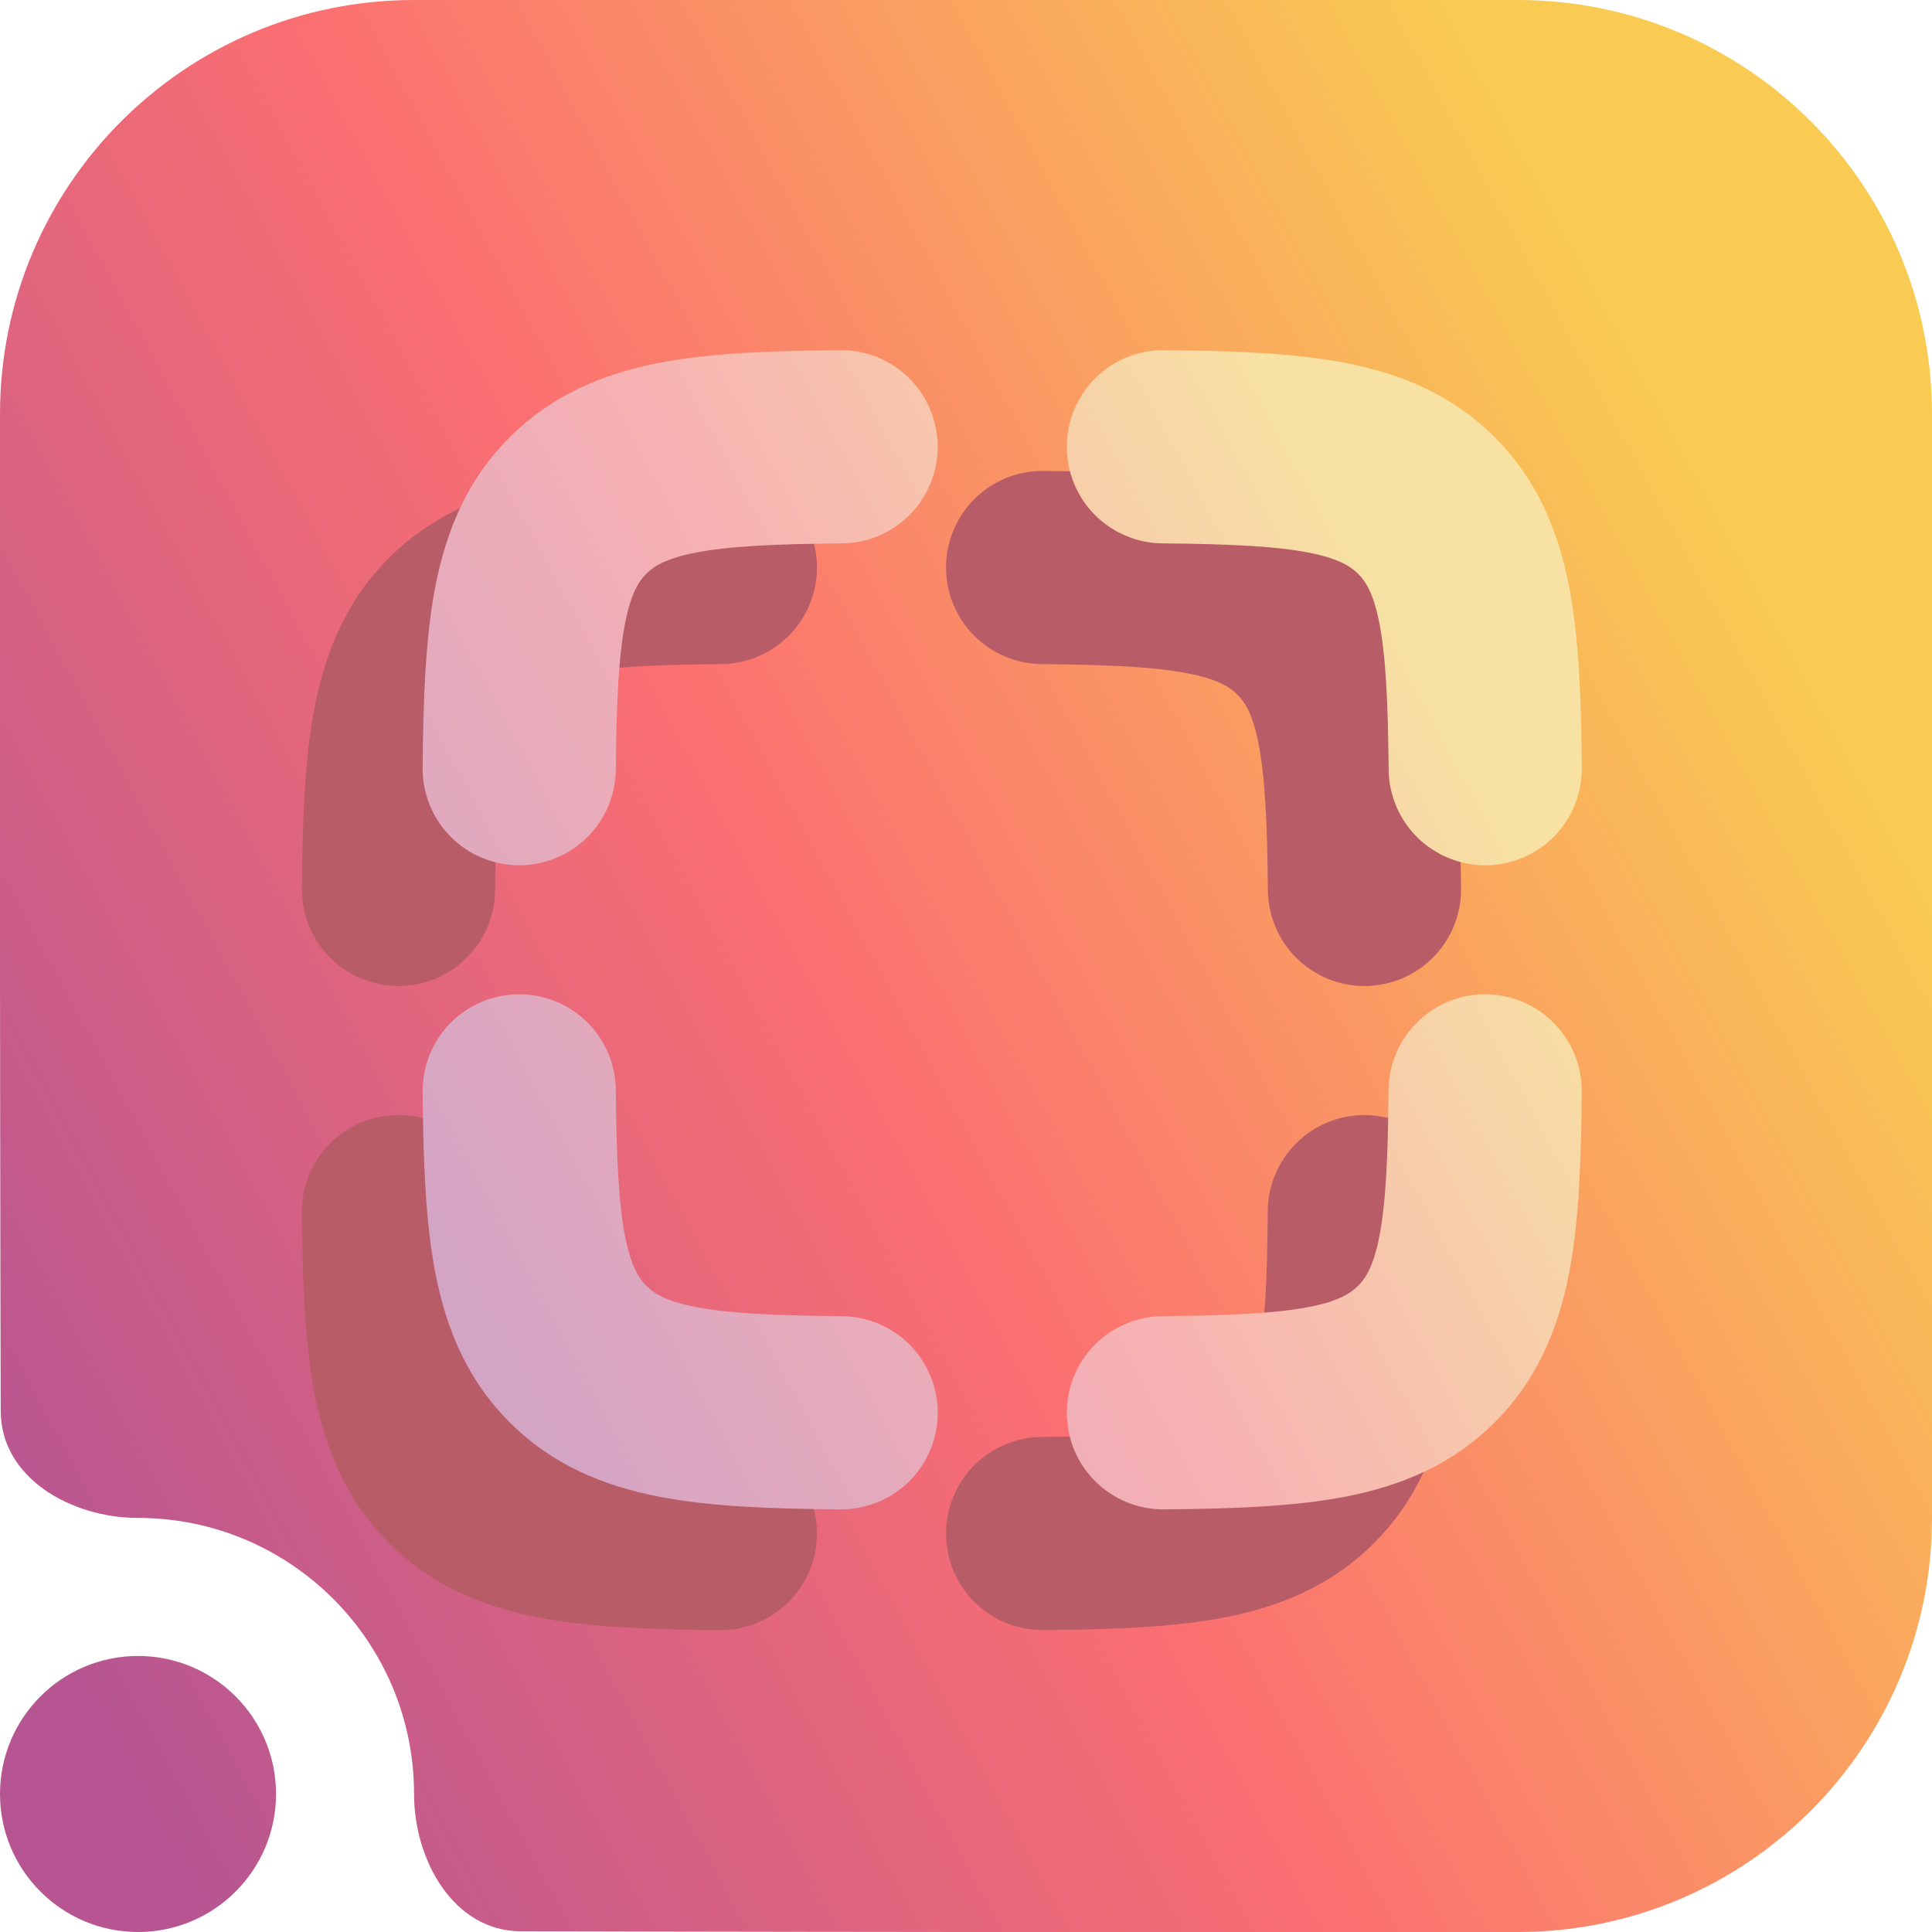 <svg width="16" height="16" viewBox="0 0 16 16" fill="none" xmlns="http://www.w3.org/2000/svg">
<g clip-path="url(#clip0_15_1106)">
<path d="M4.312 15.994C3.759 15.992 3.429 15.409 3.429 14.857C3.429 13.595 2.405 12.571 1.143 12.571C0.591 12.571 0.008 12.241 0.006 11.688C0.002 10.269 0 8.069 0 8V3.429C0 1.535 1.535 0 3.429 0H12.571C14.465 0 16 1.535 16 3.429V12.571C16 14.465 14.465 16 12.571 16H8C7.931 16 5.731 15.998 4.312 15.994Z" fill="url(#paint0_linear_15_1106)"/>
<path d="M1.143 13.714C0.512 13.714 0 14.226 0 14.857C0 15.488 0.512 16 1.143 16C1.774 16 2.286 15.488 2.286 14.857C2.286 14.226 1.774 13.714 1.143 13.714Z" fill="url(#paint1_linear_15_1106)"/>
<path d="M5.97 5.2C6.102 5.199 6.229 5.145 6.322 5.051C6.415 4.956 6.467 4.828 6.466 4.696C6.464 4.563 6.411 4.436 6.316 4.343C6.221 4.25 6.094 4.199 5.961 4.2C5.394 4.205 4.91 4.223 4.508 4.301C4.093 4.383 3.73 4.535 3.433 4.833C3.135 5.13 2.983 5.493 2.901 5.908C2.823 6.31 2.805 6.794 2.8 7.361C2.799 7.494 2.85 7.621 2.943 7.716C3.036 7.811 3.163 7.864 3.296 7.866C3.428 7.867 3.556 7.815 3.651 7.722C3.745 7.629 3.799 7.502 3.8 7.37C3.805 6.799 3.824 6.4 3.883 6.1C3.939 5.815 4.024 5.656 4.14 5.54C4.256 5.424 4.415 5.339 4.7 5.283C5 5.224 5.399 5.205 5.97 5.2ZM8.639 4.2C8.573 4.199 8.508 4.212 8.447 4.236C8.386 4.261 8.331 4.297 8.284 4.343C8.237 4.389 8.2 4.444 8.174 4.505C8.149 4.565 8.135 4.63 8.135 4.696C8.134 4.761 8.146 4.827 8.171 4.887C8.195 4.948 8.232 5.004 8.278 5.051C8.324 5.097 8.379 5.135 8.439 5.16C8.5 5.186 8.565 5.2 8.63 5.2C9.201 5.205 9.6 5.224 9.899 5.283C10.185 5.339 10.343 5.424 10.459 5.54C10.576 5.656 10.661 5.815 10.717 6.1C10.776 6.4 10.795 6.799 10.8 7.37C10.801 7.502 10.855 7.629 10.949 7.722C11.044 7.815 11.172 7.867 11.304 7.866C11.437 7.864 11.564 7.811 11.657 7.716C11.75 7.621 11.801 7.494 11.8 7.361C11.795 6.794 11.777 6.31 11.699 5.908C11.617 5.493 11.464 5.13 11.167 4.833C10.869 4.535 10.507 4.383 10.092 4.301C9.69 4.223 9.206 4.205 8.638 4.2H8.639ZM3.8 10.03C3.799 9.898 3.745 9.771 3.651 9.678C3.556 9.585 3.428 9.533 3.296 9.534C3.163 9.536 3.036 9.589 2.943 9.684C2.85 9.779 2.799 9.906 2.8 10.039C2.805 10.606 2.823 11.09 2.901 11.492C2.983 11.907 3.135 12.27 3.433 12.567C3.73 12.865 4.093 13.017 4.508 13.099C4.91 13.178 5.394 13.195 5.961 13.2C6.094 13.201 6.221 13.149 6.316 13.057C6.411 12.964 6.464 12.837 6.466 12.704C6.467 12.572 6.415 12.444 6.322 12.349C6.229 12.255 6.102 12.201 5.97 12.2C5.399 12.195 5 12.176 4.7 12.118C4.415 12.062 4.256 11.976 4.14 11.86C4.024 11.744 3.939 11.585 3.883 11.3C3.824 11 3.805 10.601 3.8 10.03ZM11.799 10.039C11.8 9.973 11.787 9.908 11.763 9.847C11.738 9.786 11.702 9.731 11.656 9.684C11.61 9.637 11.555 9.6 11.495 9.574C11.434 9.549 11.369 9.535 11.304 9.534C11.238 9.534 11.173 9.546 11.112 9.571C11.051 9.595 10.996 9.632 10.949 9.678C10.902 9.724 10.865 9.779 10.839 9.839C10.813 9.9 10.8 9.964 10.799 10.03C10.795 10.601 10.776 11 10.717 11.3C10.661 11.585 10.576 11.744 10.46 11.86C10.343 11.976 10.185 12.062 9.9 12.118C9.6 12.176 9.201 12.195 8.63 12.2C8.565 12.2 8.5 12.214 8.439 12.24C8.379 12.265 8.324 12.303 8.278 12.349C8.232 12.396 8.195 12.452 8.171 12.513C8.146 12.573 8.134 12.639 8.135 12.704C8.135 12.77 8.149 12.835 8.174 12.895C8.2 12.956 8.237 13.011 8.284 13.057C8.331 13.103 8.386 13.139 8.447 13.164C8.508 13.188 8.573 13.201 8.639 13.2C9.206 13.195 9.69 13.177 10.092 13.099C10.507 13.017 10.869 12.865 11.167 12.567C11.464 12.27 11.617 11.907 11.699 11.492C11.777 11.09 11.795 10.606 11.799 10.039Z" fill="#B85C68" stroke="#B85C68" stroke-width="0.6"/>
<path d="M6.97 4.2C7.102 4.199 7.229 4.145 7.322 4.051C7.415 3.956 7.467 3.828 7.466 3.696C7.464 3.563 7.411 3.436 7.316 3.343C7.221 3.25 7.094 3.199 6.961 3.2C6.394 3.205 5.91 3.223 5.508 3.301C5.093 3.383 4.73 3.535 4.433 3.833C4.135 4.13 3.983 4.493 3.901 4.908C3.823 5.31 3.805 5.794 3.8 6.361C3.799 6.494 3.85 6.621 3.943 6.716C4.036 6.811 4.163 6.864 4.296 6.866C4.428 6.867 4.556 6.815 4.651 6.722C4.745 6.629 4.799 6.502 4.8 6.37C4.805 5.799 4.824 5.4 4.883 5.1C4.939 4.815 5.024 4.656 5.14 4.54C5.256 4.424 5.415 4.339 5.7 4.283C6 4.224 6.399 4.205 6.97 4.2ZM9.639 3.2C9.573 3.199 9.508 3.212 9.447 3.236C9.386 3.261 9.331 3.297 9.284 3.343C9.237 3.389 9.2 3.444 9.174 3.505C9.149 3.565 9.135 3.63 9.135 3.696C9.134 3.761 9.146 3.827 9.171 3.887C9.195 3.948 9.232 4.004 9.278 4.051C9.324 4.097 9.379 4.135 9.439 4.16C9.5 4.186 9.565 4.2 9.63 4.2C10.201 4.205 10.6 4.224 10.899 4.283C11.185 4.339 11.343 4.424 11.459 4.54C11.576 4.656 11.661 4.815 11.717 5.1C11.776 5.4 11.795 5.799 11.8 6.37C11.801 6.502 11.855 6.629 11.949 6.722C12.044 6.815 12.172 6.867 12.304 6.866C12.437 6.864 12.564 6.811 12.657 6.716C12.75 6.621 12.801 6.494 12.8 6.361C12.795 5.794 12.777 5.31 12.699 4.908C12.617 4.493 12.464 4.13 12.167 3.833C11.869 3.535 11.507 3.383 11.092 3.301C10.69 3.223 10.206 3.205 9.638 3.2H9.639ZM4.8 9.03C4.799 8.898 4.745 8.771 4.651 8.678C4.556 8.585 4.428 8.533 4.296 8.534C4.163 8.536 4.036 8.589 3.943 8.684C3.85 8.779 3.799 8.906 3.8 9.039C3.805 9.606 3.823 10.09 3.901 10.492C3.983 10.907 4.135 11.27 4.433 11.567C4.73 11.865 5.093 12.017 5.508 12.099C5.91 12.178 6.394 12.195 6.961 12.2C7.094 12.201 7.221 12.149 7.316 12.057C7.411 11.964 7.464 11.837 7.466 11.704C7.467 11.572 7.415 11.444 7.322 11.349C7.229 11.255 7.102 11.201 6.97 11.2C6.399 11.195 6 11.176 5.7 11.118C5.415 11.062 5.256 10.976 5.14 10.86C5.024 10.744 4.939 10.585 4.883 10.3C4.824 10 4.805 9.601 4.8 9.03ZM12.799 9.039C12.8 8.973 12.787 8.908 12.763 8.847C12.738 8.786 12.702 8.731 12.656 8.684C12.61 8.637 12.555 8.6 12.495 8.574C12.434 8.549 12.369 8.535 12.304 8.534C12.238 8.534 12.173 8.546 12.112 8.571C12.051 8.595 11.996 8.632 11.949 8.678C11.902 8.724 11.865 8.779 11.839 8.839C11.813 8.9 11.8 8.964 11.799 9.03C11.795 9.601 11.776 10 11.717 10.3C11.661 10.585 11.576 10.744 11.46 10.86C11.343 10.976 11.185 11.062 10.9 11.118C10.6 11.176 10.201 11.195 9.63 11.2C9.565 11.2 9.5 11.214 9.439 11.24C9.379 11.265 9.324 11.303 9.278 11.349C9.232 11.396 9.195 11.452 9.171 11.513C9.146 11.573 9.134 11.639 9.135 11.704C9.135 11.77 9.149 11.835 9.174 11.895C9.2 11.956 9.237 12.011 9.284 12.057C9.331 12.103 9.386 12.139 9.447 12.164C9.508 12.188 9.573 12.201 9.639 12.2C10.206 12.195 10.69 12.177 11.092 12.099C11.507 12.017 11.869 11.865 12.167 11.567C12.464 11.27 12.617 10.907 12.699 10.492C12.777 10.09 12.795 9.606 12.799 9.039Z" fill="url(#paint2_linear_15_1106)" stroke="url(#paint3_linear_15_1106)" stroke-width="0.6"/>
</g>
<defs>
<linearGradient id="paint0_linear_15_1106" x1="1.143" y1="15.02" x2="15.792" y2="7.115" gradientUnits="userSpaceOnUse">
<stop stop-color="#B65592"/>
<stop offset="0.5" stop-color="#FB6F71"/>
<stop offset="1" stop-color="#F9CB52"/>
</linearGradient>
<linearGradient id="paint1_linear_15_1106" x1="1.143" y1="15.02" x2="15.792" y2="7.115" gradientUnits="userSpaceOnUse">
<stop stop-color="#B65592"/>
<stop offset="0.5" stop-color="#FB6F71"/>
<stop offset="1" stop-color="#F9CB52"/>
</linearGradient>
<linearGradient id="paint2_linear_15_1106" x1="4.443" y1="11.649" x2="12.683" y2="7.202" gradientUnits="userSpaceOnUse">
<stop stop-color="#D4A4C4"/>
<stop offset="0.5" stop-color="#F7B1B3"/>
<stop offset="1" stop-color="#F7E1A3"/>
</linearGradient>
<linearGradient id="paint3_linear_15_1106" x1="4.443" y1="11.649" x2="12.683" y2="7.202" gradientUnits="userSpaceOnUse">
<stop stop-color="#D4A4C4"/>
<stop offset="0.5" stop-color="#F7B1B3"/>
<stop offset="1" stop-color="#F7E1A3"/>
</linearGradient>
<clipPath id="clip0_15_1106">
<rect width="16" height="16" fill="white"/>
</clipPath>
</defs>
</svg>
